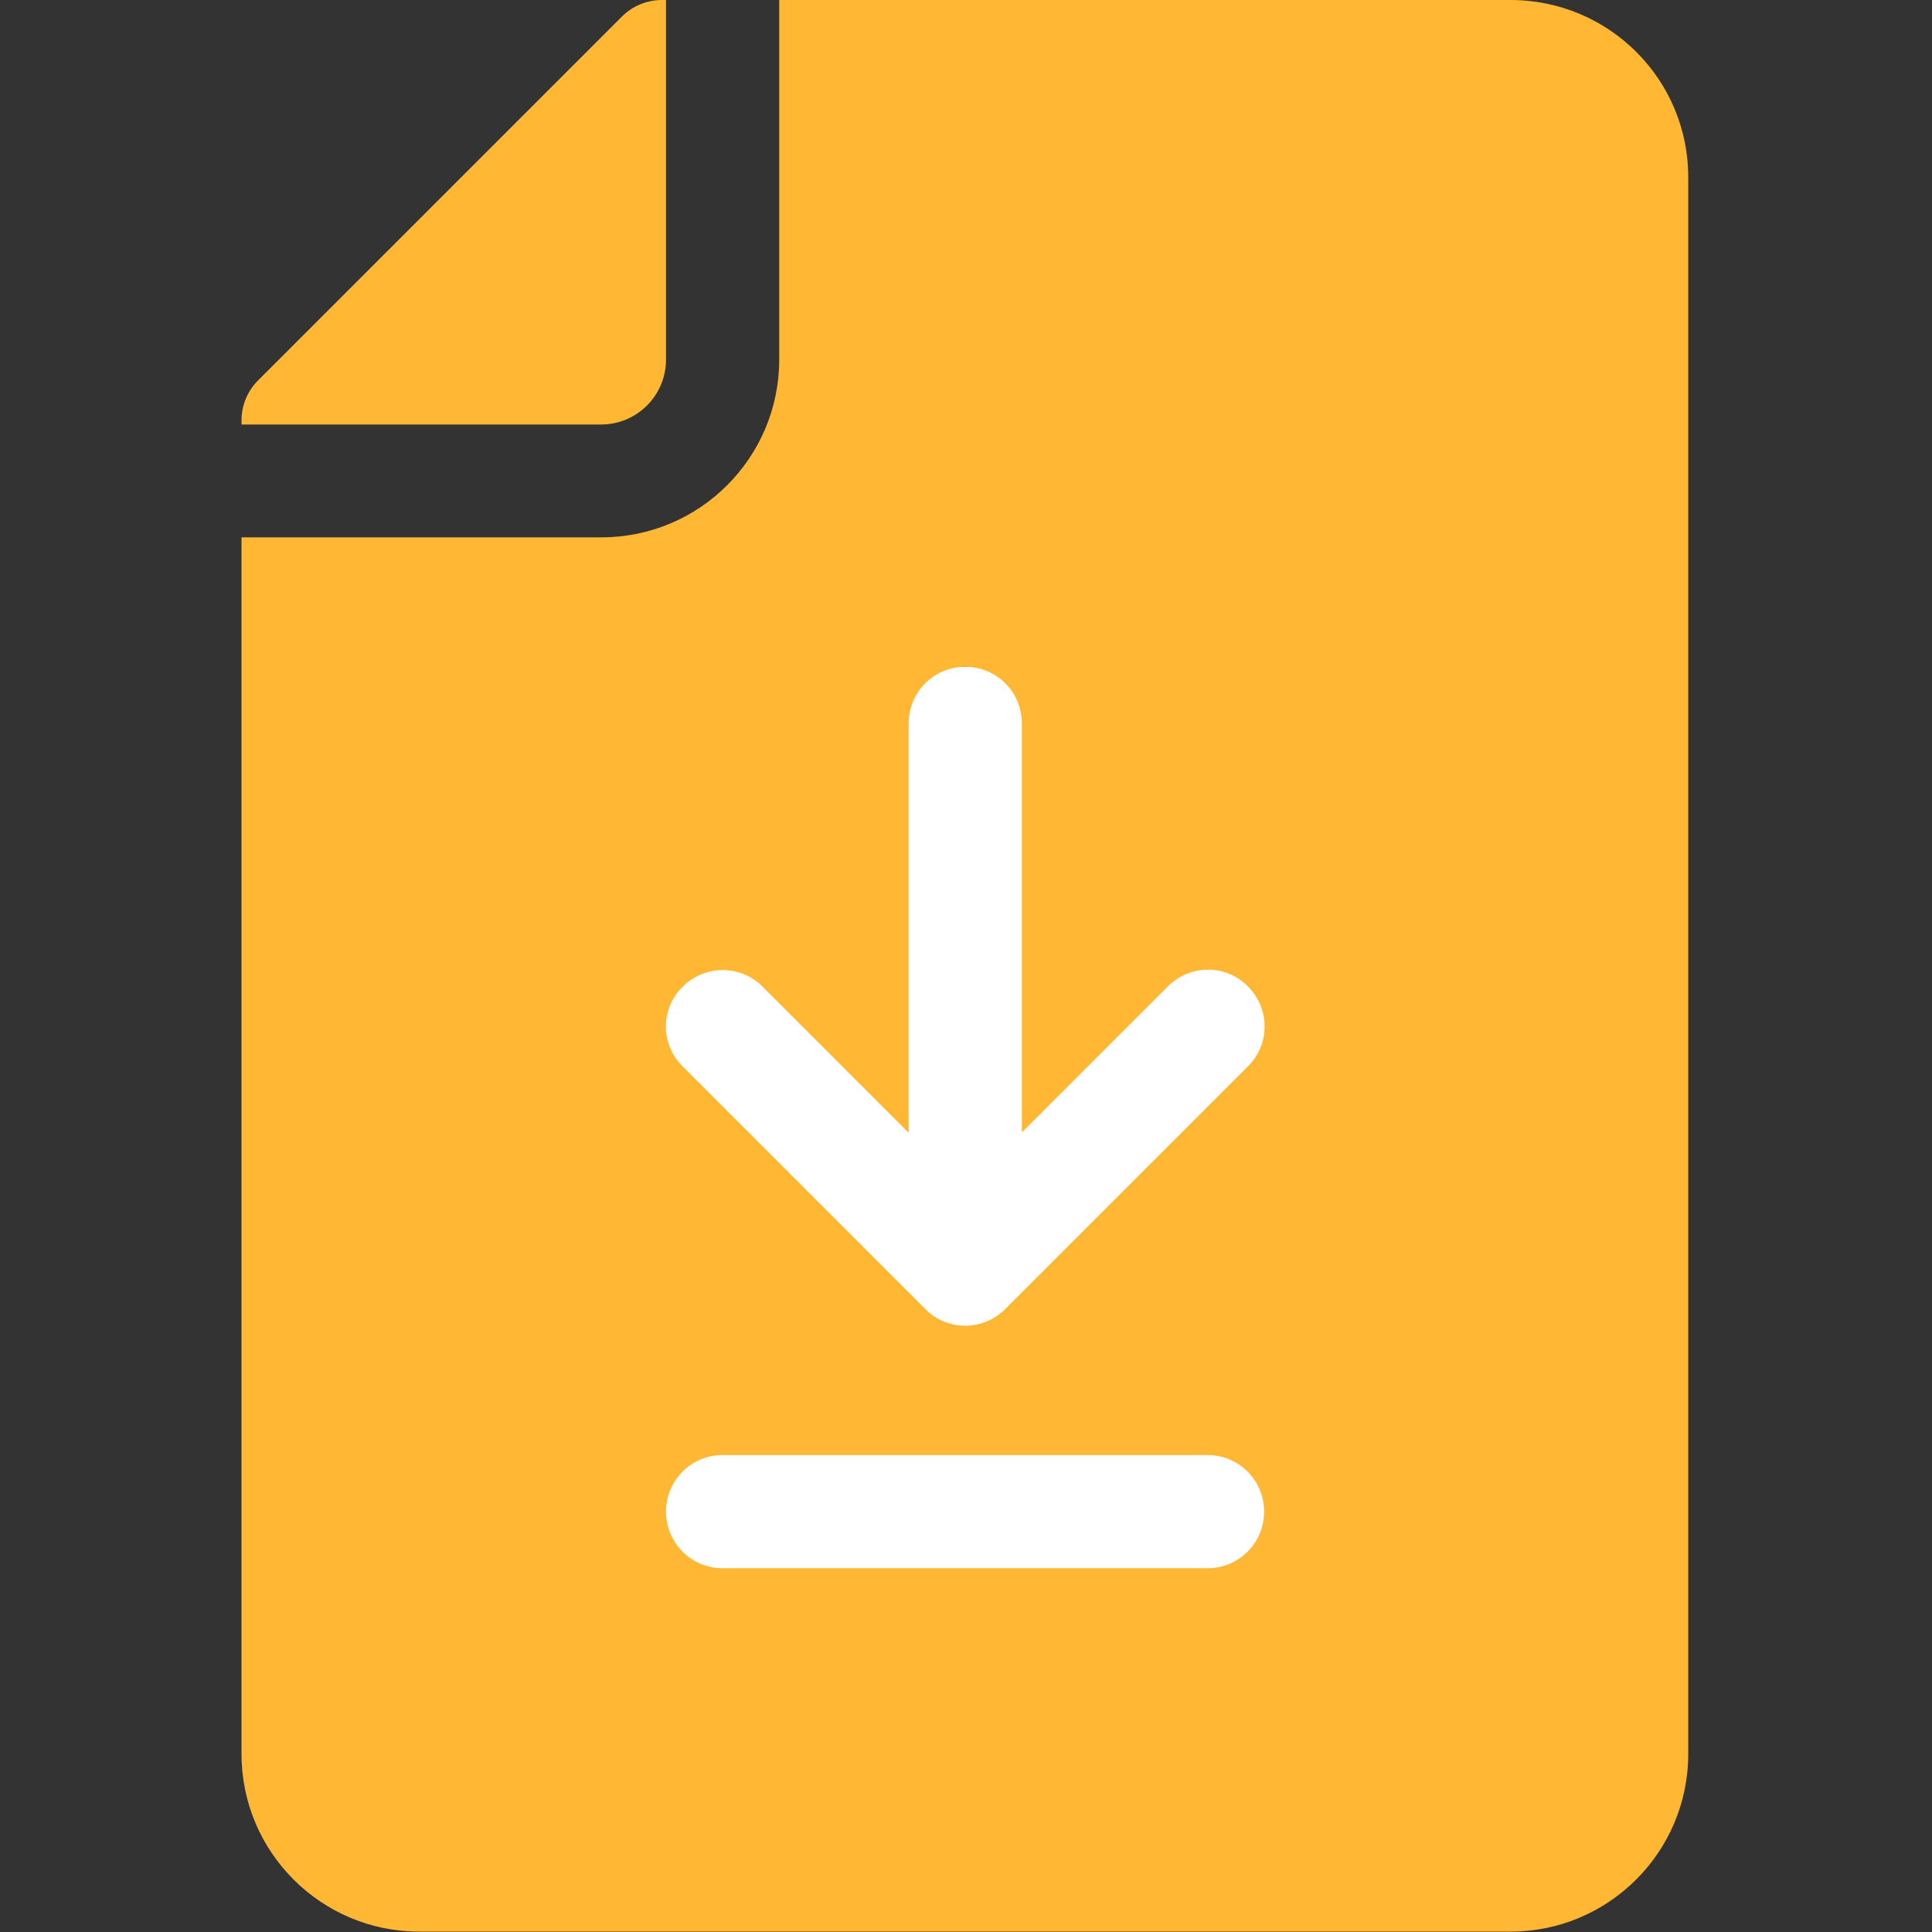<?xml version="1.0" encoding="utf-8"?>
<!-- Generator: Adobe Illustrator 24.3.0, SVG Export Plug-In . SVG Version: 6.00 Build 0)  -->
<svg version="1.1" id="Layer_1" xmlns="http://www.w3.org/2000/svg" xmlns:xlink="http://www.w3.org/1999/xlink" x="0px" y="0px"
	 viewBox="0 0 512 512" style="enable-background:new 0 0 512 512;" xml:space="preserve">
<rect x="0" y="0" width="512" height="512" fill="#333333" stroke="none"/>
<style type="text/css">
	.st0{fill:#FFB734;}
	.st1{fill:#FFFFFF;}
</style>
<path class="st0" d="M176.5,95.3V0h-1.1c-4,0-7.8,1.6-10.6,4.4l-96.4,96.4c-2.8,2.8-4.4,6.6-4.4,10.6v1.1h95.3
	C168.8,112.5,176.5,104.8,176.5,95.3z"/>
<rect x="135" y="176.7" class="st1" width="232" height="262.3"/>
<path class="st0" d="M400.3,0H206.5v95.3c0,26-21.1,47.1-47.1,47.1H64v322.4c0,26,21.1,47.1,47.1,47.1h289.2
	c25.9,0,47.1-21,47.1-47.1V47.1C447.5,21.2,426.5,0,400.3,0z M180.9,261.5c5.9-5.9,15.4-5.9,21.2,0l38.7,38.7V191.7
	c0-8.3,6.7-15,15-15s15,6.7,15,15v108.4l38.7-38.7c5.9-5.9,15.4-5.9,21.2,0c5.9,5.9,5.9,15.4,0,21.2l-64.3,64.3
	c-5.9,5.9-15.4,5.9-21.2,0l-64.3-64.3C175,276.8,175,267.3,180.9,261.5z M320,415.6H191.5c-8.3,0-15-6.7-15-15c0-8.3,6.7-15,15-15
	H320c8.3,0,15,6.7,15,15C335,408.9,328.3,415.6,320,415.6z"/>
</svg>
